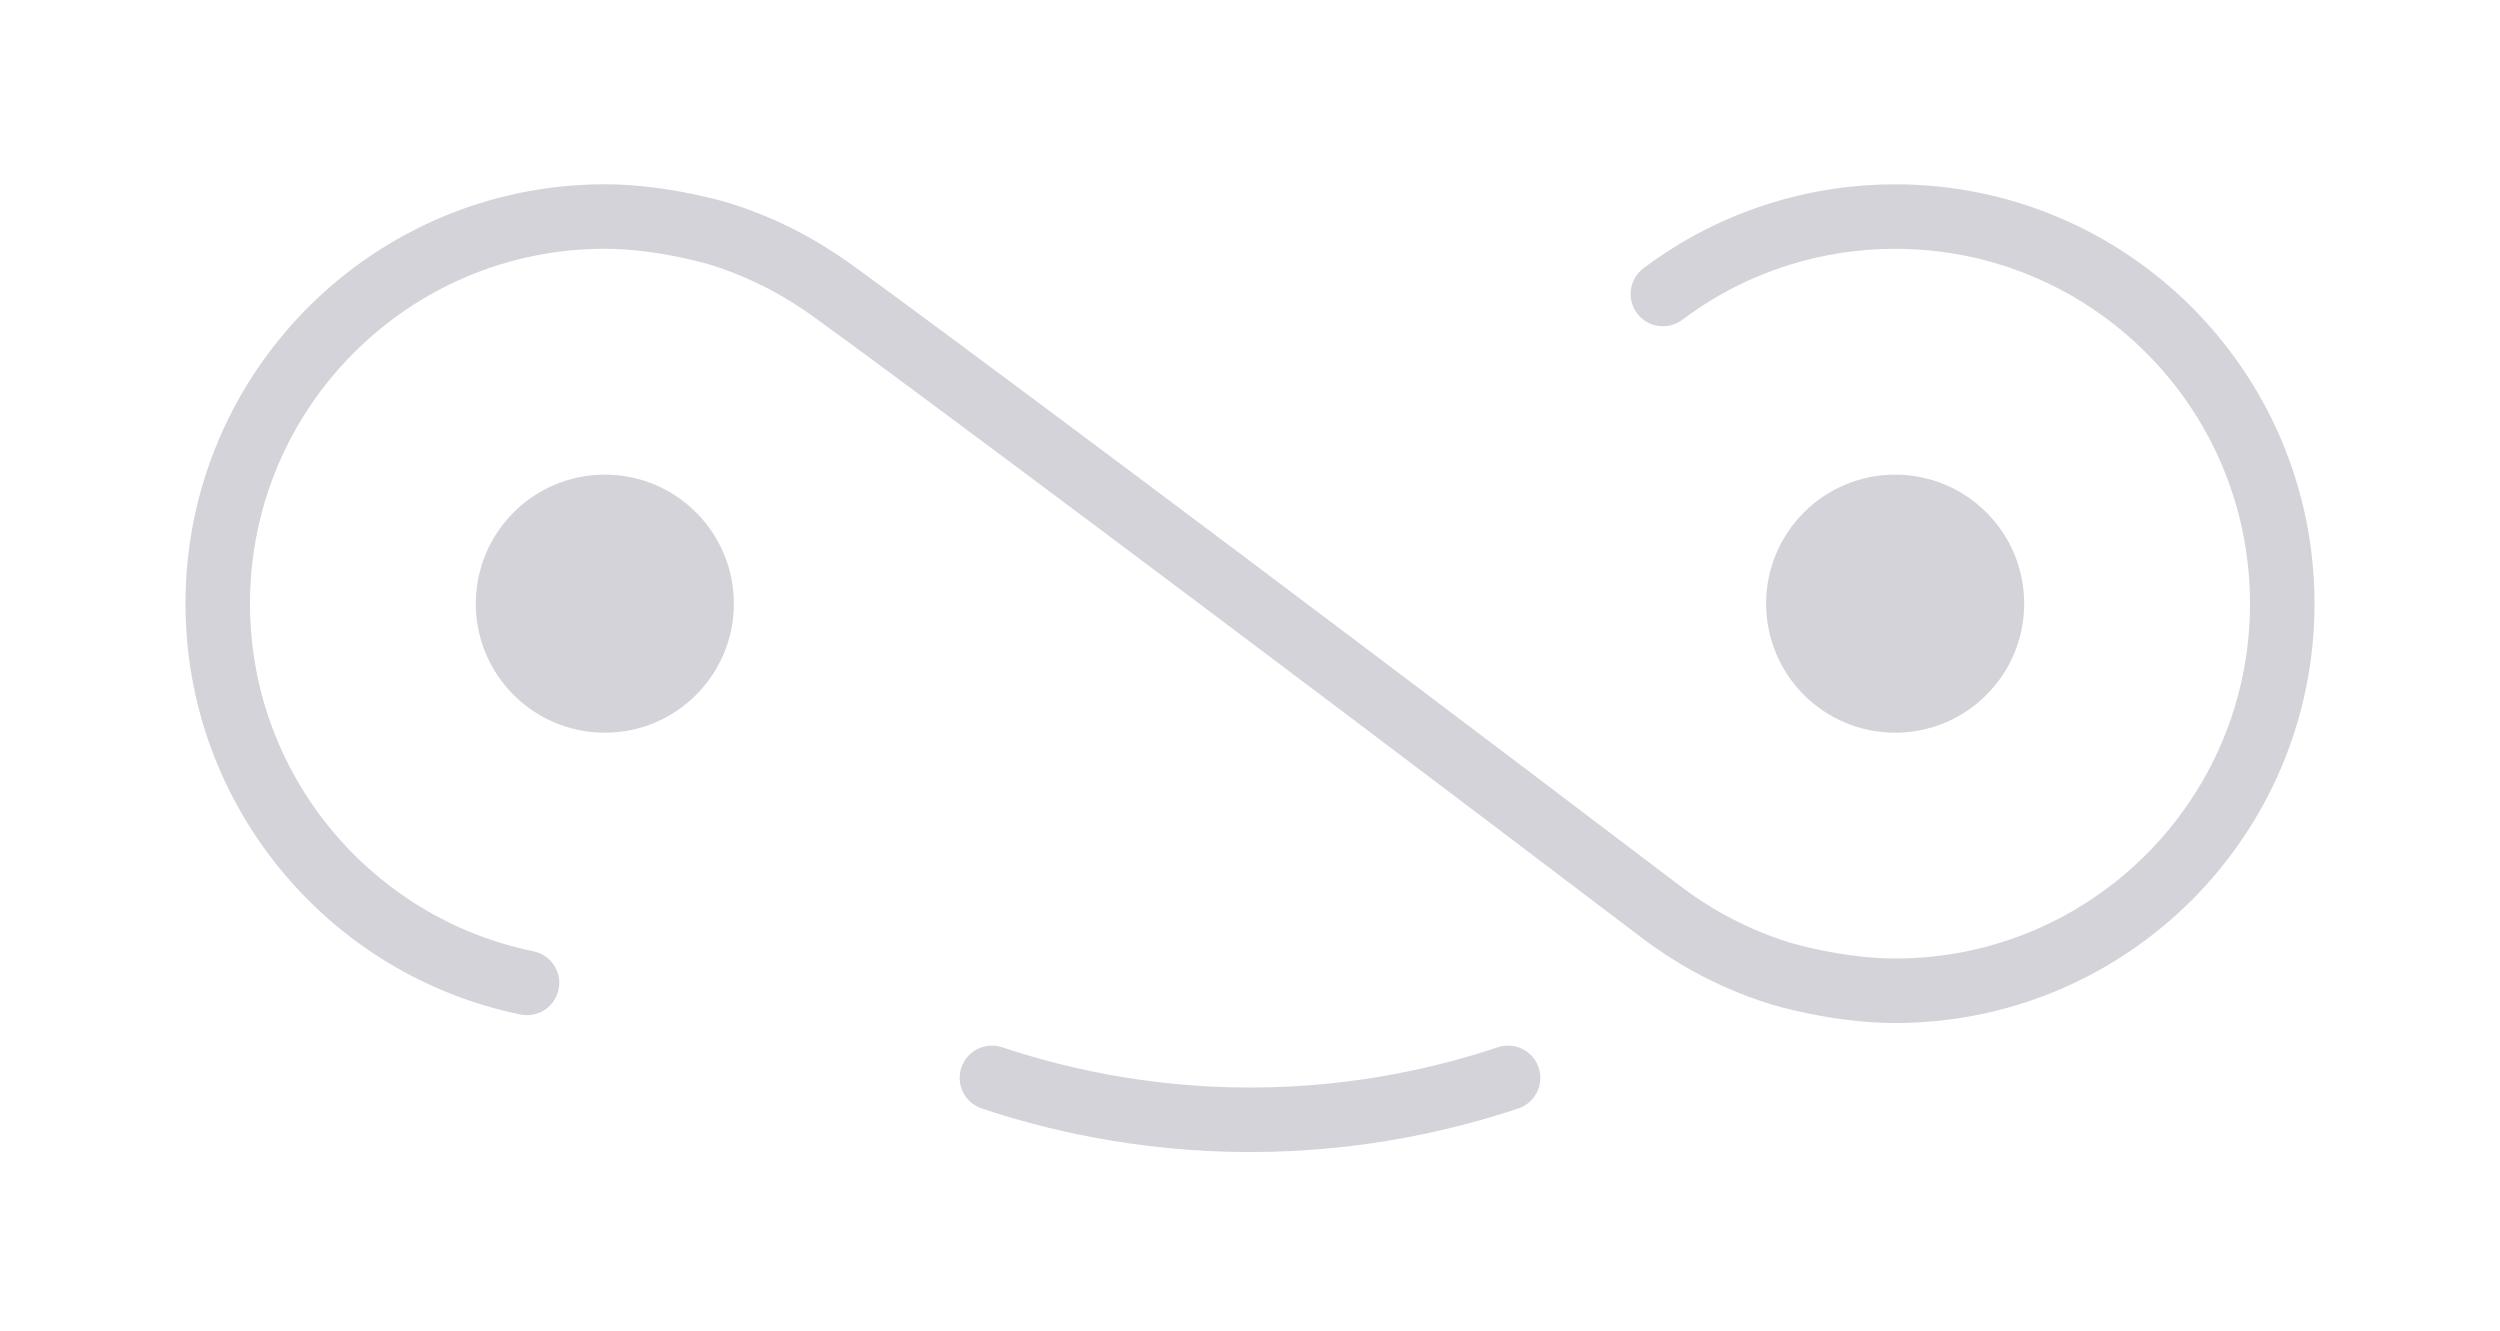 <?xml version="1.0" encoding="UTF-8"?>
<svg id="_Шар_5" data-name="Шар 5" xmlns="http://www.w3.org/2000/svg" viewBox="0 0 620 330">
  <defs>
    <style>
      .cls-1 {
        fill: #d4d3d9;
      }

      .cls-2 {
        fill: none;
        stroke: #d4d3d9;
        stroke-linecap: round;
        stroke-miterlimit: 10;
        stroke-width: 16px;
      }
    </style>
  </defs>
  <path class="cls-2" d="M130.7,243.76c-43.77-8.94-76.7-47.65-76.7-94.06,0-53.02,42.98-96,96-96,14.52,0,28.55,4.32,28.55,4.32,14.6,4.55,24.46,11.55,28.89,14.76,18.56,13.41,97.63,72.25,205.01,153.77,5.98,4.49,15.72,10.7,29,14.84,0,0,14.02,4.32,28.55,4.32,53.02,0,96-42.98,96-96s-42.98-96-96-96c-9.94,0-19.53,1.51-28.55,4.32-13.32,4.14-23.07,10.38-29.05,14.88"/>
  <path class="cls-2" d="M246,267.31c14.54,4.85,36.66,10.4,64,10.4,27.34,0,49.46-5.55,64-10.4"/>
  <circle class="cls-1" cx="150" cy="149.71" r="32"/>
  <circle class="cls-1" cx="470" cy="149.71" r="32"/>
</svg>